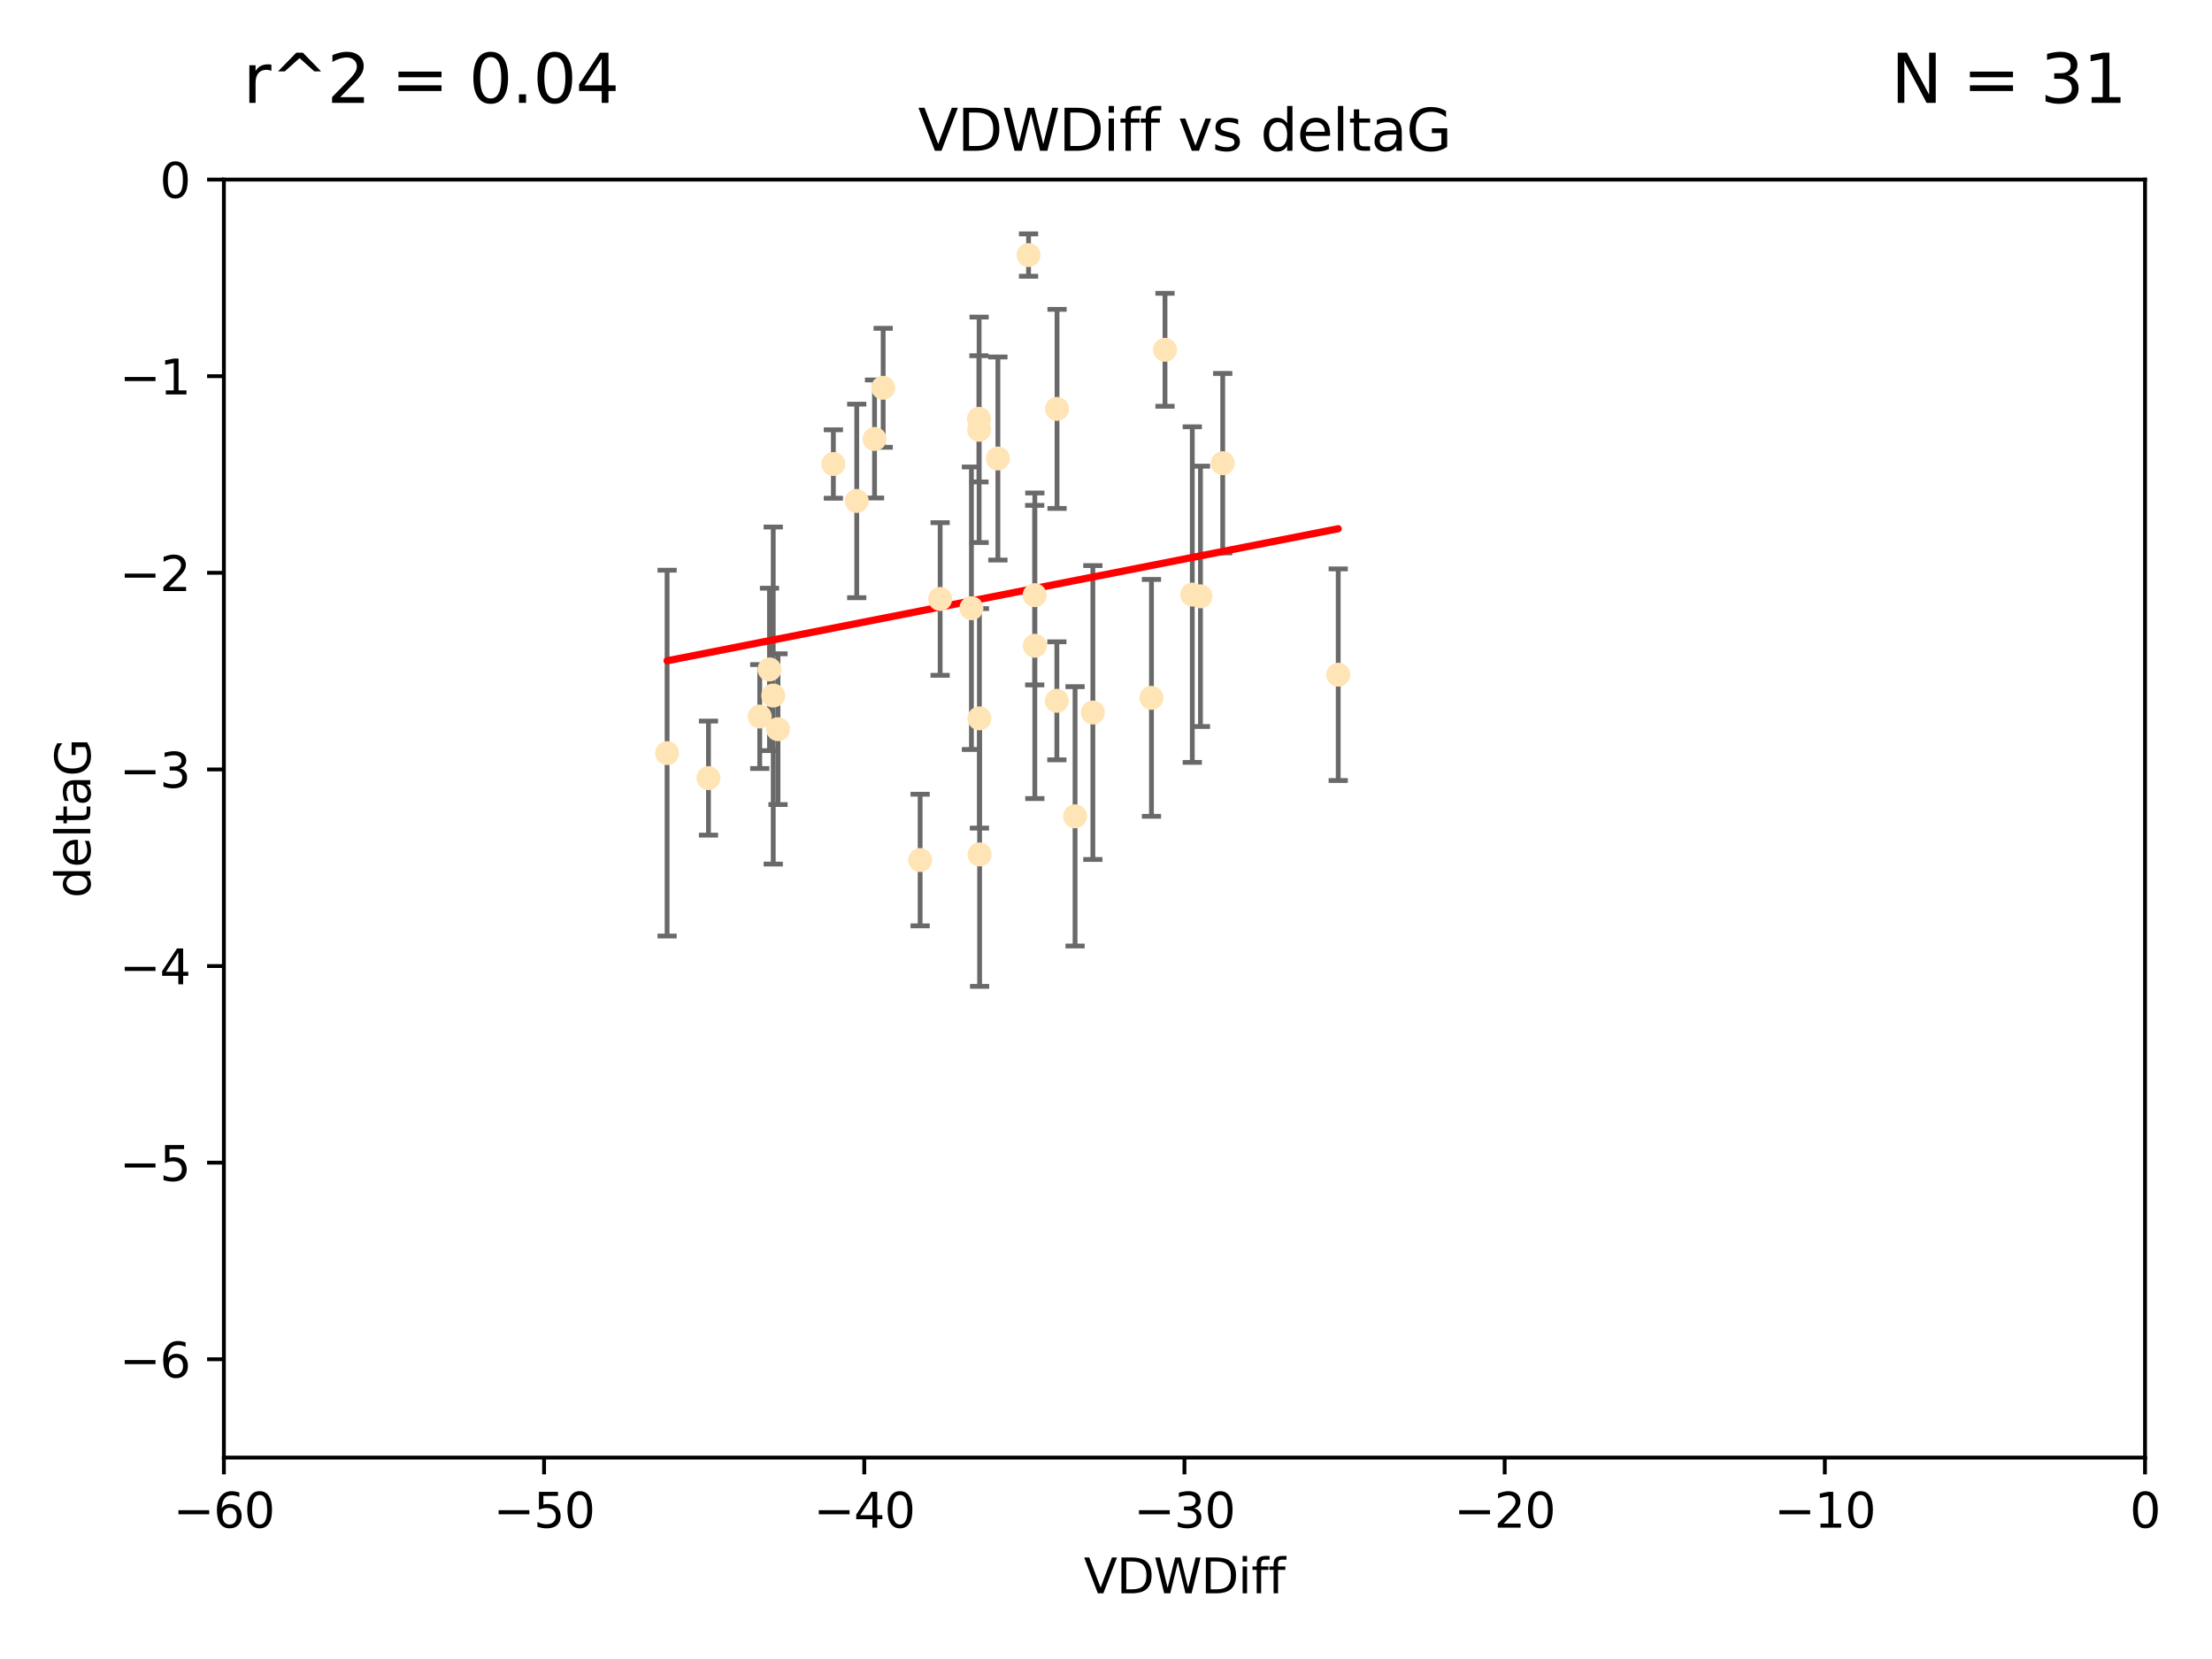 <?xml version="1.0" encoding="utf-8" standalone="no"?>
<!DOCTYPE svg PUBLIC "-//W3C//DTD SVG 1.1//EN"
  "http://www.w3.org/Graphics/SVG/1.1/DTD/svg11.dtd">
<svg xmlns:xlink="http://www.w3.org/1999/xlink" width="460.8pt" height="345.6pt" viewBox="0 0 460.8 345.6" xmlns="http://www.w3.org/2000/svg" version="1.1">
 <defs>
  <style type="text/css">*{stroke-linejoin: round; stroke-linecap: butt}</style>
 </defs>
 <g id="figure_1">
  <g id="patch_1">
   <path d="M 0 345.6 
L 460.8 345.6 
L 460.8 0 
L 0 0 
z
" style="fill: #ffffff"/>
  </g>
  <g id="axes_1">
   <g id="patch_2">
    <path d="M 46.64 303.64 
L 446.85 303.64 
L 446.85 37.411 
L 46.64 37.411 
z
" style="fill: #ffffff"/>
   </g>
   <g id="PathCollection_1">
    <defs>
     <path id="ma2aad97620" d="M 0 1.118 
C 0.297 1.118 0.581 1 0.791 0.791 
C 1 0.581 1.118 0.297 1.118 0 
C 1.118 -0.297 1 -0.581 0.791 -0.791 
C 0.581 -1 0.297 -1.118 0 -1.118 
C -0.297 -1.118 -0.581 -1 -0.791 -0.791 
C -1 -0.581 -1.118 -0.297 -1.118 0 
C -1.118 0.297 -1 0.581 -0.791 0.791 
C -0.581 1 -0.297 1.118 0 1.118 
z
" style="stroke: #ffe4b5"/>
    </defs>
    <g clip-path="url(#pf787fe17c1)">
     <use xlink:href="#ma2aad97620" x="147.588" y="162.096" style="fill: #ffe4b5; stroke: #ffe4b5"/>
     <use xlink:href="#ma2aad97620" x="158.268" y="149.269" style="fill: #ffe4b5; stroke: #ffe4b5"/>
     <use xlink:href="#ma2aad97620" x="173.607" y="96.663" style="fill: #ffe4b5; stroke: #ffe4b5"/>
     <use xlink:href="#ma2aad97620" x="160.298" y="139.451" style="fill: #ffe4b5; stroke: #ffe4b5"/>
     <use xlink:href="#ma2aad97620" x="161.079" y="144.895" style="fill: #ffe4b5; stroke: #ffe4b5"/>
     <use xlink:href="#ma2aad97620" x="215.547" y="123.979" style="fill: #ffe4b5; stroke: #ffe4b5"/>
     <use xlink:href="#ma2aad97620" x="195.85" y="124.776" style="fill: #ffe4b5; stroke: #ffe4b5"/>
     <use xlink:href="#ma2aad97620" x="183.981" y="80.785" style="fill: #ffe4b5; stroke: #ffe4b5"/>
     <use xlink:href="#ma2aad97620" x="227.664" y="148.435" style="fill: #ffe4b5; stroke: #ffe4b5"/>
     <use xlink:href="#ma2aad97620" x="220.202" y="85.179" style="fill: #ffe4b5; stroke: #ffe4b5"/>
     <use xlink:href="#ma2aad97620" x="203.971" y="89.537" style="fill: #ffe4b5; stroke: #ffe4b5"/>
     <use xlink:href="#ma2aad97620" x="178.473" y="104.354" style="fill: #ffe4b5; stroke: #ffe4b5"/>
     <use xlink:href="#ma2aad97620" x="248.375" y="123.863" style="fill: #ffe4b5; stroke: #ffe4b5"/>
     <use xlink:href="#ma2aad97620" x="220.162" y="145.992" style="fill: #ffe4b5; stroke: #ffe4b5"/>
     <use xlink:href="#ma2aad97620" x="207.88" y="95.517" style="fill: #ffe4b5; stroke: #ffe4b5"/>
     <use xlink:href="#ma2aad97620" x="162.073" y="151.902" style="fill: #ffe4b5; stroke: #ffe4b5"/>
     <use xlink:href="#ma2aad97620" x="254.713" y="96.489" style="fill: #ffe4b5; stroke: #ffe4b5"/>
     <use xlink:href="#ma2aad97620" x="203.937" y="87.252" style="fill: #ffe4b5; stroke: #ffe4b5"/>
     <use xlink:href="#ma2aad97620" x="204.03" y="149.646" style="fill: #ffe4b5; stroke: #ffe4b5"/>
     <use xlink:href="#ma2aad97620" x="138.969" y="156.886" style="fill: #ffe4b5; stroke: #ffe4b5"/>
     <use xlink:href="#ma2aad97620" x="223.956" y="170.054" style="fill: #ffe4b5; stroke: #ffe4b5"/>
     <use xlink:href="#ma2aad97620" x="204.07" y="177.992" style="fill: #ffe4b5; stroke: #ffe4b5"/>
     <use xlink:href="#ma2aad97620" x="214.267" y="53.134" style="fill: #ffe4b5; stroke: #ffe4b5"/>
     <use xlink:href="#ma2aad97620" x="191.68" y="179.162" style="fill: #ffe4b5; stroke: #ffe4b5"/>
     <use xlink:href="#ma2aad97620" x="182.183" y="91.447" style="fill: #ffe4b5; stroke: #ffe4b5"/>
     <use xlink:href="#ma2aad97620" x="242.69" y="72.868" style="fill: #ffe4b5; stroke: #ffe4b5"/>
     <use xlink:href="#ma2aad97620" x="239.871" y="145.375" style="fill: #ffe4b5; stroke: #ffe4b5"/>
     <use xlink:href="#ma2aad97620" x="250.08" y="124.229" style="fill: #ffe4b5; stroke: #ffe4b5"/>
     <use xlink:href="#ma2aad97620" x="278.774" y="140.551" style="fill: #ffe4b5; stroke: #ffe4b5"/>
     <use xlink:href="#ma2aad97620" x="215.574" y="134.525" style="fill: #ffe4b5; stroke: #ffe4b5"/>
     <use xlink:href="#ma2aad97620" x="202.366" y="126.704" style="fill: #ffe4b5; stroke: #ffe4b5"/>
    </g>
   </g>
   <g id="matplotlib.axis_1">
    <g id="xtick_1">
     <g id="line2d_1">
      <defs>
       <path id="mdeb716a16e" d="M 0 0 
L 0 3.5 
" style="stroke: #000000; stroke-width: 0.8"/>
      </defs>
      <g>
       <use xlink:href="#mdeb716a16e" x="46.64" y="303.64" style="stroke: #000000; stroke-width: 0.8"/>
      </g>
     </g>
     <g id="text_1">
      <!-- −60 -->
      <g transform="translate(36.088 318.238)scale(0.1 -0.1)">
       <defs>
        <path id="DejaVuSans-2212" d="M 678 2272 
L 4684 2272 
L 4684 1741 
L 678 1741 
L 678 2272 
z
" transform="scale(0.016)"/>
        <path id="DejaVuSans-36" d="M 2113 2584 
Q 1688 2584 1439 2293 
Q 1191 2003 1191 1497 
Q 1191 994 1439 701 
Q 1688 409 2113 409 
Q 2538 409 2786 701 
Q 3034 994 3034 1497 
Q 3034 2003 2786 2293 
Q 2538 2584 2113 2584 
z
M 3366 4563 
L 3366 3988 
Q 3128 4100 2886 4159 
Q 2644 4219 2406 4219 
Q 1781 4219 1451 3797 
Q 1122 3375 1075 2522 
Q 1259 2794 1537 2939 
Q 1816 3084 2150 3084 
Q 2853 3084 3261 2657 
Q 3669 2231 3669 1497 
Q 3669 778 3244 343 
Q 2819 -91 2113 -91 
Q 1303 -91 875 529 
Q 447 1150 447 2328 
Q 447 3434 972 4092 
Q 1497 4750 2381 4750 
Q 2619 4750 2861 4703 
Q 3103 4656 3366 4563 
z
" transform="scale(0.016)"/>
        <path id="DejaVuSans-30" d="M 2034 4250 
Q 1547 4250 1301 3770 
Q 1056 3291 1056 2328 
Q 1056 1369 1301 889 
Q 1547 409 2034 409 
Q 2525 409 2770 889 
Q 3016 1369 3016 2328 
Q 3016 3291 2770 3770 
Q 2525 4250 2034 4250 
z
M 2034 4750 
Q 2819 4750 3233 4129 
Q 3647 3509 3647 2328 
Q 3647 1150 3233 529 
Q 2819 -91 2034 -91 
Q 1250 -91 836 529 
Q 422 1150 422 2328 
Q 422 3509 836 4129 
Q 1250 4750 2034 4750 
z
" transform="scale(0.016)"/>
       </defs>
       <use xlink:href="#DejaVuSans-2212"/>
       <use xlink:href="#DejaVuSans-36" x="83.789"/>
       <use xlink:href="#DejaVuSans-30" x="147.412"/>
      </g>
     </g>
    </g>
    <g id="xtick_2">
     <g id="line2d_2">
      <g>
       <use xlink:href="#mdeb716a16e" x="113.342" y="303.64" style="stroke: #000000; stroke-width: 0.8"/>
      </g>
     </g>
     <g id="text_2">
      <!-- −50 -->
      <g transform="translate(102.789 318.238)scale(0.1 -0.1)">
       <defs>
        <path id="DejaVuSans-35" d="M 691 4666 
L 3169 4666 
L 3169 4134 
L 1269 4134 
L 1269 2991 
Q 1406 3038 1543 3061 
Q 1681 3084 1819 3084 
Q 2600 3084 3056 2656 
Q 3513 2228 3513 1497 
Q 3513 744 3044 326 
Q 2575 -91 1722 -91 
Q 1428 -91 1123 -41 
Q 819 9 494 109 
L 494 744 
Q 775 591 1075 516 
Q 1375 441 1709 441 
Q 2250 441 2565 725 
Q 2881 1009 2881 1497 
Q 2881 1984 2565 2268 
Q 2250 2553 1709 2553 
Q 1456 2553 1204 2497 
Q 953 2441 691 2322 
L 691 4666 
z
" transform="scale(0.016)"/>
       </defs>
       <use xlink:href="#DejaVuSans-2212"/>
       <use xlink:href="#DejaVuSans-35" x="83.789"/>
       <use xlink:href="#DejaVuSans-30" x="147.412"/>
      </g>
     </g>
    </g>
    <g id="xtick_3">
     <g id="line2d_3">
      <g>
       <use xlink:href="#mdeb716a16e" x="180.043" y="303.64" style="stroke: #000000; stroke-width: 0.8"/>
      </g>
     </g>
     <g id="text_3">
      <!-- −40 -->
      <g transform="translate(169.491 318.238)scale(0.1 -0.1)">
       <defs>
        <path id="DejaVuSans-34" d="M 2419 4116 
L 825 1625 
L 2419 1625 
L 2419 4116 
z
M 2253 4666 
L 3047 4666 
L 3047 1625 
L 3713 1625 
L 3713 1100 
L 3047 1100 
L 3047 0 
L 2419 0 
L 2419 1100 
L 313 1100 
L 313 1709 
L 2253 4666 
z
" transform="scale(0.016)"/>
       </defs>
       <use xlink:href="#DejaVuSans-2212"/>
       <use xlink:href="#DejaVuSans-34" x="83.789"/>
       <use xlink:href="#DejaVuSans-30" x="147.412"/>
      </g>
     </g>
    </g>
    <g id="xtick_4">
     <g id="line2d_4">
      <g>
       <use xlink:href="#mdeb716a16e" x="246.745" y="303.64" style="stroke: #000000; stroke-width: 0.8"/>
      </g>
     </g>
     <g id="text_4">
      <!-- −30 -->
      <g transform="translate(236.193 318.238)scale(0.1 -0.1)">
       <defs>
        <path id="DejaVuSans-33" d="M 2597 2516 
Q 3050 2419 3304 2112 
Q 3559 1806 3559 1356 
Q 3559 666 3084 287 
Q 2609 -91 1734 -91 
Q 1441 -91 1130 -33 
Q 819 25 488 141 
L 488 750 
Q 750 597 1062 519 
Q 1375 441 1716 441 
Q 2309 441 2620 675 
Q 2931 909 2931 1356 
Q 2931 1769 2642 2001 
Q 2353 2234 1838 2234 
L 1294 2234 
L 1294 2753 
L 1863 2753 
Q 2328 2753 2575 2939 
Q 2822 3125 2822 3475 
Q 2822 3834 2567 4026 
Q 2313 4219 1838 4219 
Q 1578 4219 1281 4162 
Q 984 4106 628 3988 
L 628 4550 
Q 988 4650 1302 4700 
Q 1616 4750 1894 4750 
Q 2613 4750 3031 4423 
Q 3450 4097 3450 3541 
Q 3450 3153 3228 2886 
Q 3006 2619 2597 2516 
z
" transform="scale(0.016)"/>
       </defs>
       <use xlink:href="#DejaVuSans-2212"/>
       <use xlink:href="#DejaVuSans-33" x="83.789"/>
       <use xlink:href="#DejaVuSans-30" x="147.412"/>
      </g>
     </g>
    </g>
    <g id="xtick_5">
     <g id="line2d_5">
      <g>
       <use xlink:href="#mdeb716a16e" x="313.447" y="303.64" style="stroke: #000000; stroke-width: 0.8"/>
      </g>
     </g>
     <g id="text_5">
      <!-- −20 -->
      <g transform="translate(302.894 318.238)scale(0.1 -0.1)">
       <defs>
        <path id="DejaVuSans-32" d="M 1228 531 
L 3431 531 
L 3431 0 
L 469 0 
L 469 531 
Q 828 903 1448 1529 
Q 2069 2156 2228 2338 
Q 2531 2678 2651 2914 
Q 2772 3150 2772 3378 
Q 2772 3750 2511 3984 
Q 2250 4219 1831 4219 
Q 1534 4219 1204 4116 
Q 875 4013 500 3803 
L 500 4441 
Q 881 4594 1212 4672 
Q 1544 4750 1819 4750 
Q 2544 4750 2975 4387 
Q 3406 4025 3406 3419 
Q 3406 3131 3298 2873 
Q 3191 2616 2906 2266 
Q 2828 2175 2409 1742 
Q 1991 1309 1228 531 
z
" transform="scale(0.016)"/>
       </defs>
       <use xlink:href="#DejaVuSans-2212"/>
       <use xlink:href="#DejaVuSans-32" x="83.789"/>
       <use xlink:href="#DejaVuSans-30" x="147.412"/>
      </g>
     </g>
    </g>
    <g id="xtick_6">
     <g id="line2d_6">
      <g>
       <use xlink:href="#mdeb716a16e" x="380.148" y="303.64" style="stroke: #000000; stroke-width: 0.8"/>
      </g>
     </g>
     <g id="text_6">
      <!-- −10 -->
      <g transform="translate(369.596 318.238)scale(0.1 -0.1)">
       <defs>
        <path id="DejaVuSans-31" d="M 794 531 
L 1825 531 
L 1825 4091 
L 703 3866 
L 703 4441 
L 1819 4666 
L 2450 4666 
L 2450 531 
L 3481 531 
L 3481 0 
L 794 0 
L 794 531 
z
" transform="scale(0.016)"/>
       </defs>
       <use xlink:href="#DejaVuSans-2212"/>
       <use xlink:href="#DejaVuSans-31" x="83.789"/>
       <use xlink:href="#DejaVuSans-30" x="147.412"/>
      </g>
     </g>
    </g>
    <g id="xtick_7">
     <g id="line2d_7">
      <g>
       <use xlink:href="#mdeb716a16e" x="446.85" y="303.64" style="stroke: #000000; stroke-width: 0.8"/>
      </g>
     </g>
     <g id="text_7">
      <!-- 0 -->
      <g transform="translate(443.669 318.238)scale(0.1 -0.1)">
       <use xlink:href="#DejaVuSans-30"/>
      </g>
     </g>
    </g>
    <g id="text_8">
     <!-- VDWDiff -->
     <g transform="translate(225.772 331.917)scale(0.1 -0.1)">
      <defs>
       <path id="DejaVuSans-56" d="M 1831 0 
L 50 4666 
L 709 4666 
L 2188 738 
L 3669 4666 
L 4325 4666 
L 2547 0 
L 1831 0 
z
" transform="scale(0.016)"/>
       <path id="DejaVuSans-44" d="M 1259 4147 
L 1259 519 
L 2022 519 
Q 2988 519 3436 956 
Q 3884 1394 3884 2338 
Q 3884 3275 3436 3711 
Q 2988 4147 2022 4147 
L 1259 4147 
z
M 628 4666 
L 1925 4666 
Q 3281 4666 3915 4102 
Q 4550 3538 4550 2338 
Q 4550 1131 3912 565 
Q 3275 0 1925 0 
L 628 0 
L 628 4666 
z
" transform="scale(0.016)"/>
       <path id="DejaVuSans-57" d="M 213 4666 
L 850 4666 
L 1831 722 
L 2809 4666 
L 3519 4666 
L 4500 722 
L 5478 4666 
L 6119 4666 
L 4947 0 
L 4153 0 
L 3169 4050 
L 2175 0 
L 1381 0 
L 213 4666 
z
" transform="scale(0.016)"/>
       <path id="DejaVuSans-69" d="M 603 3500 
L 1178 3500 
L 1178 0 
L 603 0 
L 603 3500 
z
M 603 4863 
L 1178 4863 
L 1178 4134 
L 603 4134 
L 603 4863 
z
" transform="scale(0.016)"/>
       <path id="DejaVuSans-66" d="M 2375 4863 
L 2375 4384 
L 1825 4384 
Q 1516 4384 1395 4259 
Q 1275 4134 1275 3809 
L 1275 3500 
L 2222 3500 
L 2222 3053 
L 1275 3053 
L 1275 0 
L 697 0 
L 697 3053 
L 147 3053 
L 147 3500 
L 697 3500 
L 697 3744 
Q 697 4328 969 4595 
Q 1241 4863 1831 4863 
L 2375 4863 
z
" transform="scale(0.016)"/>
      </defs>
      <use xlink:href="#DejaVuSans-56"/>
      <use xlink:href="#DejaVuSans-44" x="68.408"/>
      <use xlink:href="#DejaVuSans-57" x="145.41"/>
      <use xlink:href="#DejaVuSans-44" x="244.287"/>
      <use xlink:href="#DejaVuSans-69" x="321.289"/>
      <use xlink:href="#DejaVuSans-66" x="349.072"/>
      <use xlink:href="#DejaVuSans-66" x="384.277"/>
     </g>
    </g>
   </g>
   <g id="matplotlib.axis_2">
    <g id="ytick_1">
     <g id="line2d_8">
      <defs>
       <path id="md45095bbf3" d="M 0 0 
L -3.5 0 
" style="stroke: #000000; stroke-width: 0.8"/>
      </defs>
      <g>
       <use xlink:href="#md45095bbf3" x="46.64" y="283.161" style="stroke: #000000; stroke-width: 0.8"/>
      </g>
     </g>
     <g id="text_9">
      <!-- −6 -->
      <g transform="translate(24.898 286.96)scale(0.1 -0.1)">
       <use xlink:href="#DejaVuSans-2212"/>
       <use xlink:href="#DejaVuSans-36" x="83.789"/>
      </g>
     </g>
    </g>
    <g id="ytick_2">
     <g id="line2d_9">
      <g>
       <use xlink:href="#md45095bbf3" x="46.64" y="242.203" style="stroke: #000000; stroke-width: 0.8"/>
      </g>
     </g>
     <g id="text_10">
      <!-- −5 -->
      <g transform="translate(24.898 246.002)scale(0.1 -0.1)">
       <use xlink:href="#DejaVuSans-2212"/>
       <use xlink:href="#DejaVuSans-35" x="83.789"/>
      </g>
     </g>
    </g>
    <g id="ytick_3">
     <g id="line2d_10">
      <g>
       <use xlink:href="#md45095bbf3" x="46.64" y="201.244" style="stroke: #000000; stroke-width: 0.8"/>
      </g>
     </g>
     <g id="text_11">
      <!-- −4 -->
      <g transform="translate(24.898 205.044)scale(0.1 -0.1)">
       <use xlink:href="#DejaVuSans-2212"/>
       <use xlink:href="#DejaVuSans-34" x="83.789"/>
      </g>
     </g>
    </g>
    <g id="ytick_4">
     <g id="line2d_11">
      <g>
       <use xlink:href="#md45095bbf3" x="46.64" y="160.286" style="stroke: #000000; stroke-width: 0.8"/>
      </g>
     </g>
     <g id="text_12">
      <!-- −3 -->
      <g transform="translate(24.898 164.085)scale(0.1 -0.1)">
       <use xlink:href="#DejaVuSans-2212"/>
       <use xlink:href="#DejaVuSans-33" x="83.789"/>
      </g>
     </g>
    </g>
    <g id="ytick_5">
     <g id="line2d_12">
      <g>
       <use xlink:href="#md45095bbf3" x="46.64" y="119.328" style="stroke: #000000; stroke-width: 0.8"/>
      </g>
     </g>
     <g id="text_13">
      <!-- −2 -->
      <g transform="translate(24.898 123.127)scale(0.1 -0.1)">
       <use xlink:href="#DejaVuSans-2212"/>
       <use xlink:href="#DejaVuSans-32" x="83.789"/>
      </g>
     </g>
    </g>
    <g id="ytick_6">
     <g id="line2d_13">
      <g>
       <use xlink:href="#md45095bbf3" x="46.64" y="78.369" style="stroke: #000000; stroke-width: 0.8"/>
      </g>
     </g>
     <g id="text_14">
      <!-- −1 -->
      <g transform="translate(24.898 82.169)scale(0.1 -0.1)">
       <use xlink:href="#DejaVuSans-2212"/>
       <use xlink:href="#DejaVuSans-31" x="83.789"/>
      </g>
     </g>
    </g>
    <g id="ytick_7">
     <g id="line2d_14">
      <g>
       <use xlink:href="#md45095bbf3" x="46.64" y="37.411" style="stroke: #000000; stroke-width: 0.8"/>
      </g>
     </g>
     <g id="text_15">
      <!-- 0 -->
      <g transform="translate(33.278 41.21)scale(0.1 -0.1)">
       <use xlink:href="#DejaVuSans-30"/>
      </g>
     </g>
    </g>
    <g id="text_16">
     <!-- deltaG -->
     <g transform="translate(18.818 187.064)rotate(-90)scale(0.1 -0.1)">
      <defs>
       <path id="DejaVuSans-64" d="M 2906 2969 
L 2906 4863 
L 3481 4863 
L 3481 0 
L 2906 0 
L 2906 525 
Q 2725 213 2448 61 
Q 2172 -91 1784 -91 
Q 1150 -91 751 415 
Q 353 922 353 1747 
Q 353 2572 751 3078 
Q 1150 3584 1784 3584 
Q 2172 3584 2448 3432 
Q 2725 3281 2906 2969 
z
M 947 1747 
Q 947 1113 1208 752 
Q 1469 391 1925 391 
Q 2381 391 2643 752 
Q 2906 1113 2906 1747 
Q 2906 2381 2643 2742 
Q 2381 3103 1925 3103 
Q 1469 3103 1208 2742 
Q 947 2381 947 1747 
z
" transform="scale(0.016)"/>
       <path id="DejaVuSans-65" d="M 3597 1894 
L 3597 1613 
L 953 1613 
Q 991 1019 1311 708 
Q 1631 397 2203 397 
Q 2534 397 2845 478 
Q 3156 559 3463 722 
L 3463 178 
Q 3153 47 2828 -22 
Q 2503 -91 2169 -91 
Q 1331 -91 842 396 
Q 353 884 353 1716 
Q 353 2575 817 3079 
Q 1281 3584 2069 3584 
Q 2775 3584 3186 3129 
Q 3597 2675 3597 1894 
z
M 3022 2063 
Q 3016 2534 2758 2815 
Q 2500 3097 2075 3097 
Q 1594 3097 1305 2825 
Q 1016 2553 972 2059 
L 3022 2063 
z
" transform="scale(0.016)"/>
       <path id="DejaVuSans-6c" d="M 603 4863 
L 1178 4863 
L 1178 0 
L 603 0 
L 603 4863 
z
" transform="scale(0.016)"/>
       <path id="DejaVuSans-74" d="M 1172 4494 
L 1172 3500 
L 2356 3500 
L 2356 3053 
L 1172 3053 
L 1172 1153 
Q 1172 725 1289 603 
Q 1406 481 1766 481 
L 2356 481 
L 2356 0 
L 1766 0 
Q 1100 0 847 248 
Q 594 497 594 1153 
L 594 3053 
L 172 3053 
L 172 3500 
L 594 3500 
L 594 4494 
L 1172 4494 
z
" transform="scale(0.016)"/>
       <path id="DejaVuSans-61" d="M 2194 1759 
Q 1497 1759 1228 1600 
Q 959 1441 959 1056 
Q 959 750 1161 570 
Q 1363 391 1709 391 
Q 2188 391 2477 730 
Q 2766 1069 2766 1631 
L 2766 1759 
L 2194 1759 
z
M 3341 1997 
L 3341 0 
L 2766 0 
L 2766 531 
Q 2569 213 2275 61 
Q 1981 -91 1556 -91 
Q 1019 -91 701 211 
Q 384 513 384 1019 
Q 384 1609 779 1909 
Q 1175 2209 1959 2209 
L 2766 2209 
L 2766 2266 
Q 2766 2663 2505 2880 
Q 2244 3097 1772 3097 
Q 1472 3097 1187 3025 
Q 903 2953 641 2809 
L 641 3341 
Q 956 3463 1253 3523 
Q 1550 3584 1831 3584 
Q 2591 3584 2966 3190 
Q 3341 2797 3341 1997 
z
" transform="scale(0.016)"/>
       <path id="DejaVuSans-47" d="M 3809 666 
L 3809 1919 
L 2778 1919 
L 2778 2438 
L 4434 2438 
L 4434 434 
Q 4069 175 3628 42 
Q 3188 -91 2688 -91 
Q 1594 -91 976 548 
Q 359 1188 359 2328 
Q 359 3472 976 4111 
Q 1594 4750 2688 4750 
Q 3144 4750 3555 4637 
Q 3966 4525 4313 4306 
L 4313 3634 
Q 3963 3931 3569 4081 
Q 3175 4231 2741 4231 
Q 1884 4231 1454 3753 
Q 1025 3275 1025 2328 
Q 1025 1384 1454 906 
Q 1884 428 2741 428 
Q 3075 428 3337 486 
Q 3600 544 3809 666 
z
" transform="scale(0.016)"/>
      </defs>
      <use xlink:href="#DejaVuSans-64"/>
      <use xlink:href="#DejaVuSans-65" x="63.477"/>
      <use xlink:href="#DejaVuSans-6c" x="125"/>
      <use xlink:href="#DejaVuSans-74" x="152.783"/>
      <use xlink:href="#DejaVuSans-61" x="191.992"/>
      <use xlink:href="#DejaVuSans-47" x="253.271"/>
     </g>
    </g>
   </g>
   <g id="LineCollection_1">
    <path d="M 147.588 173.975 
L 147.588 150.217 
" clip-path="url(#pf787fe17c1)" style="fill: none; stroke: #696969"/>
    <path d="M 158.268 160.097 
L 158.268 138.441 
" clip-path="url(#pf787fe17c1)" style="fill: none; stroke: #696969"/>
    <path d="M 173.607 103.791 
L 173.607 89.536 
" clip-path="url(#pf787fe17c1)" style="fill: none; stroke: #696969"/>
    <path d="M 160.298 156.37 
L 160.298 122.532 
" clip-path="url(#pf787fe17c1)" style="fill: none; stroke: #696969"/>
    <path d="M 161.079 180.004 
L 161.079 109.787 
" clip-path="url(#pf787fe17c1)" style="fill: none; stroke: #696969"/>
    <path d="M 215.547 142.677 
L 215.547 105.281 
" clip-path="url(#pf787fe17c1)" style="fill: none; stroke: #696969"/>
    <path d="M 195.85 140.675 
L 195.85 108.877 
" clip-path="url(#pf787fe17c1)" style="fill: none; stroke: #696969"/>
    <path d="M 183.981 93.173 
L 183.981 68.396 
" clip-path="url(#pf787fe17c1)" style="fill: none; stroke: #696969"/>
    <path d="M 227.664 179.044 
L 227.664 117.826 
" clip-path="url(#pf787fe17c1)" style="fill: none; stroke: #696969"/>
    <path d="M 220.202 105.914 
L 220.202 64.444 
" clip-path="url(#pf787fe17c1)" style="fill: none; stroke: #696969"/>
    <path d="M 203.971 113.015 
L 203.971 66.058 
" clip-path="url(#pf787fe17c1)" style="fill: none; stroke: #696969"/>
    <path d="M 178.473 124.515 
L 178.473 84.193 
" clip-path="url(#pf787fe17c1)" style="fill: none; stroke: #696969"/>
    <path d="M 248.375 158.819 
L 248.375 88.907 
" clip-path="url(#pf787fe17c1)" style="fill: none; stroke: #696969"/>
    <path d="M 220.162 158.284 
L 220.162 133.701 
" clip-path="url(#pf787fe17c1)" style="fill: none; stroke: #696969"/>
    <path d="M 207.88 116.665 
L 207.88 74.369 
" clip-path="url(#pf787fe17c1)" style="fill: none; stroke: #696969"/>
    <path d="M 162.073 167.606 
L 162.073 136.199 
" clip-path="url(#pf787fe17c1)" style="fill: none; stroke: #696969"/>
    <path d="M 254.713 115.182 
L 254.713 77.796 
" clip-path="url(#pf787fe17c1)" style="fill: none; stroke: #696969"/>
    <path d="M 203.937 100.399 
L 203.937 74.106 
" clip-path="url(#pf787fe17c1)" style="fill: none; stroke: #696969"/>
    <path d="M 204.03 172.51 
L 204.03 126.782 
" clip-path="url(#pf787fe17c1)" style="fill: none; stroke: #696969"/>
    <path d="M 138.969 194.992 
L 138.969 118.78 
" clip-path="url(#pf787fe17c1)" style="fill: none; stroke: #696969"/>
    <path d="M 223.956 197.065 
L 223.956 143.043 
" clip-path="url(#pf787fe17c1)" style="fill: none; stroke: #696969"/>
    <path d="M 204.07 205.474 
L 204.07 150.51 
" clip-path="url(#pf787fe17c1)" style="fill: none; stroke: #696969"/>
    <path d="M 214.267 57.546 
L 214.267 48.723 
" clip-path="url(#pf787fe17c1)" style="fill: none; stroke: #696969"/>
    <path d="M 191.68 192.874 
L 191.68 165.45 
" clip-path="url(#pf787fe17c1)" style="fill: none; stroke: #696969"/>
    <path d="M 182.183 103.738 
L 182.183 79.157 
" clip-path="url(#pf787fe17c1)" style="fill: none; stroke: #696969"/>
    <path d="M 242.69 84.632 
L 242.69 61.103 
" clip-path="url(#pf787fe17c1)" style="fill: none; stroke: #696969"/>
    <path d="M 239.871 170.044 
L 239.871 120.706 
" clip-path="url(#pf787fe17c1)" style="fill: none; stroke: #696969"/>
    <path d="M 250.08 151.347 
L 250.08 97.112 
" clip-path="url(#pf787fe17c1)" style="fill: none; stroke: #696969"/>
    <path d="M 278.774 162.593 
L 278.774 118.509 
" clip-path="url(#pf787fe17c1)" style="fill: none; stroke: #696969"/>
    <path d="M 215.574 166.354 
L 215.574 102.696 
" clip-path="url(#pf787fe17c1)" style="fill: none; stroke: #696969"/>
    <path d="M 202.366 156.131 
L 202.366 97.276 
" clip-path="url(#pf787fe17c1)" style="fill: none; stroke: #696969"/>
   </g>
   <g id="line2d_15">
    <defs>
     <path id="m0e45fc424c" d="M 2 0 
L -2 -0 
" style="stroke: #696969"/>
    </defs>
    <g clip-path="url(#pf787fe17c1)">
     <use xlink:href="#m0e45fc424c" x="147.588" y="173.975" style="fill: #696969; stroke: #696969"/>
     <use xlink:href="#m0e45fc424c" x="158.268" y="160.097" style="fill: #696969; stroke: #696969"/>
     <use xlink:href="#m0e45fc424c" x="173.607" y="103.791" style="fill: #696969; stroke: #696969"/>
     <use xlink:href="#m0e45fc424c" x="160.298" y="156.37" style="fill: #696969; stroke: #696969"/>
     <use xlink:href="#m0e45fc424c" x="161.079" y="180.004" style="fill: #696969; stroke: #696969"/>
     <use xlink:href="#m0e45fc424c" x="215.547" y="142.677" style="fill: #696969; stroke: #696969"/>
     <use xlink:href="#m0e45fc424c" x="195.85" y="140.675" style="fill: #696969; stroke: #696969"/>
     <use xlink:href="#m0e45fc424c" x="183.981" y="93.173" style="fill: #696969; stroke: #696969"/>
     <use xlink:href="#m0e45fc424c" x="227.664" y="179.044" style="fill: #696969; stroke: #696969"/>
     <use xlink:href="#m0e45fc424c" x="220.202" y="105.914" style="fill: #696969; stroke: #696969"/>
     <use xlink:href="#m0e45fc424c" x="203.971" y="113.015" style="fill: #696969; stroke: #696969"/>
     <use xlink:href="#m0e45fc424c" x="178.473" y="124.515" style="fill: #696969; stroke: #696969"/>
     <use xlink:href="#m0e45fc424c" x="248.375" y="158.819" style="fill: #696969; stroke: #696969"/>
     <use xlink:href="#m0e45fc424c" x="220.162" y="158.284" style="fill: #696969; stroke: #696969"/>
     <use xlink:href="#m0e45fc424c" x="207.88" y="116.665" style="fill: #696969; stroke: #696969"/>
     <use xlink:href="#m0e45fc424c" x="162.073" y="167.606" style="fill: #696969; stroke: #696969"/>
     <use xlink:href="#m0e45fc424c" x="254.713" y="115.182" style="fill: #696969; stroke: #696969"/>
     <use xlink:href="#m0e45fc424c" x="203.937" y="100.399" style="fill: #696969; stroke: #696969"/>
     <use xlink:href="#m0e45fc424c" x="204.03" y="172.51" style="fill: #696969; stroke: #696969"/>
     <use xlink:href="#m0e45fc424c" x="138.969" y="194.992" style="fill: #696969; stroke: #696969"/>
     <use xlink:href="#m0e45fc424c" x="223.956" y="197.065" style="fill: #696969; stroke: #696969"/>
     <use xlink:href="#m0e45fc424c" x="204.07" y="205.474" style="fill: #696969; stroke: #696969"/>
     <use xlink:href="#m0e45fc424c" x="214.267" y="57.546" style="fill: #696969; stroke: #696969"/>
     <use xlink:href="#m0e45fc424c" x="191.68" y="192.874" style="fill: #696969; stroke: #696969"/>
     <use xlink:href="#m0e45fc424c" x="182.183" y="103.738" style="fill: #696969; stroke: #696969"/>
     <use xlink:href="#m0e45fc424c" x="242.69" y="84.632" style="fill: #696969; stroke: #696969"/>
     <use xlink:href="#m0e45fc424c" x="239.871" y="170.044" style="fill: #696969; stroke: #696969"/>
     <use xlink:href="#m0e45fc424c" x="250.08" y="151.347" style="fill: #696969; stroke: #696969"/>
     <use xlink:href="#m0e45fc424c" x="278.774" y="162.593" style="fill: #696969; stroke: #696969"/>
     <use xlink:href="#m0e45fc424c" x="215.574" y="166.354" style="fill: #696969; stroke: #696969"/>
     <use xlink:href="#m0e45fc424c" x="202.366" y="156.131" style="fill: #696969; stroke: #696969"/>
    </g>
   </g>
   <g id="line2d_16">
    <g clip-path="url(#pf787fe17c1)">
     <use xlink:href="#m0e45fc424c" x="147.588" y="150.217" style="fill: #696969; stroke: #696969"/>
     <use xlink:href="#m0e45fc424c" x="158.268" y="138.441" style="fill: #696969; stroke: #696969"/>
     <use xlink:href="#m0e45fc424c" x="173.607" y="89.536" style="fill: #696969; stroke: #696969"/>
     <use xlink:href="#m0e45fc424c" x="160.298" y="122.532" style="fill: #696969; stroke: #696969"/>
     <use xlink:href="#m0e45fc424c" x="161.079" y="109.787" style="fill: #696969; stroke: #696969"/>
     <use xlink:href="#m0e45fc424c" x="215.547" y="105.281" style="fill: #696969; stroke: #696969"/>
     <use xlink:href="#m0e45fc424c" x="195.85" y="108.877" style="fill: #696969; stroke: #696969"/>
     <use xlink:href="#m0e45fc424c" x="183.981" y="68.396" style="fill: #696969; stroke: #696969"/>
     <use xlink:href="#m0e45fc424c" x="227.664" y="117.826" style="fill: #696969; stroke: #696969"/>
     <use xlink:href="#m0e45fc424c" x="220.202" y="64.444" style="fill: #696969; stroke: #696969"/>
     <use xlink:href="#m0e45fc424c" x="203.971" y="66.058" style="fill: #696969; stroke: #696969"/>
     <use xlink:href="#m0e45fc424c" x="178.473" y="84.193" style="fill: #696969; stroke: #696969"/>
     <use xlink:href="#m0e45fc424c" x="248.375" y="88.907" style="fill: #696969; stroke: #696969"/>
     <use xlink:href="#m0e45fc424c" x="220.162" y="133.701" style="fill: #696969; stroke: #696969"/>
     <use xlink:href="#m0e45fc424c" x="207.88" y="74.369" style="fill: #696969; stroke: #696969"/>
     <use xlink:href="#m0e45fc424c" x="162.073" y="136.199" style="fill: #696969; stroke: #696969"/>
     <use xlink:href="#m0e45fc424c" x="254.713" y="77.796" style="fill: #696969; stroke: #696969"/>
     <use xlink:href="#m0e45fc424c" x="203.937" y="74.106" style="fill: #696969; stroke: #696969"/>
     <use xlink:href="#m0e45fc424c" x="204.03" y="126.782" style="fill: #696969; stroke: #696969"/>
     <use xlink:href="#m0e45fc424c" x="138.969" y="118.78" style="fill: #696969; stroke: #696969"/>
     <use xlink:href="#m0e45fc424c" x="223.956" y="143.043" style="fill: #696969; stroke: #696969"/>
     <use xlink:href="#m0e45fc424c" x="204.07" y="150.51" style="fill: #696969; stroke: #696969"/>
     <use xlink:href="#m0e45fc424c" x="214.267" y="48.723" style="fill: #696969; stroke: #696969"/>
     <use xlink:href="#m0e45fc424c" x="191.68" y="165.45" style="fill: #696969; stroke: #696969"/>
     <use xlink:href="#m0e45fc424c" x="182.183" y="79.157" style="fill: #696969; stroke: #696969"/>
     <use xlink:href="#m0e45fc424c" x="242.69" y="61.103" style="fill: #696969; stroke: #696969"/>
     <use xlink:href="#m0e45fc424c" x="239.871" y="120.706" style="fill: #696969; stroke: #696969"/>
     <use xlink:href="#m0e45fc424c" x="250.08" y="97.112" style="fill: #696969; stroke: #696969"/>
     <use xlink:href="#m0e45fc424c" x="278.774" y="118.509" style="fill: #696969; stroke: #696969"/>
     <use xlink:href="#m0e45fc424c" x="215.574" y="102.696" style="fill: #696969; stroke: #696969"/>
     <use xlink:href="#m0e45fc424c" x="202.366" y="97.276" style="fill: #696969; stroke: #696969"/>
    </g>
   </g>
   <g id="line2d_17">
    <path d="M 147.588 135.961 
L 158.268 133.86 
L 173.607 130.841 
L 160.298 133.46 
L 161.079 133.306 
L 215.547 122.589 
L 195.85 126.464 
L 183.981 128.8 
L 227.664 120.204 
L 220.202 121.672 
L 203.971 124.866 
L 178.473 129.884 
L 248.375 116.129 
L 220.162 121.68 
L 207.88 124.097 
L 162.073 133.111 
L 254.713 114.882 
L 203.937 124.873 
L 204.03 124.855 
L 138.969 137.657 
L 223.956 120.934 
L 204.07 124.847 
L 214.267 122.84 
L 191.68 127.285 
L 182.183 129.154 
L 242.69 117.248 
L 239.871 117.802 
L 250.08 115.793 
L 278.774 110.147 
L 215.574 122.583 
L 202.366 125.182 
" clip-path="url(#pf787fe17c1)" style="fill: none; stroke: #ff0000; stroke-width: 1.5; stroke-linecap: square"/>
   </g>
   <g id="line2d_18">
    <defs>
     <path id="m6686269c0c" d="M 0 2 
C 0.53 2 1.039 1.789 1.414 1.414 
C 1.789 1.039 2 0.53 2 0 
C 2 -0.53 1.789 -1.039 1.414 -1.414 
C 1.039 -1.789 0.53 -2 0 -2 
C -0.53 -2 -1.039 -1.789 -1.414 -1.414 
C -1.789 -1.039 -2 -0.53 -2 0 
C -2 0.53 -1.789 1.039 -1.414 1.414 
C -1.039 1.789 -0.53 2 0 2 
z
" style="stroke: #ffe4b5"/>
    </defs>
    <g clip-path="url(#pf787fe17c1)">
     <use xlink:href="#m6686269c0c" x="147.588" y="162.096" style="fill: #ffe4b5; stroke: #ffe4b5"/>
     <use xlink:href="#m6686269c0c" x="158.268" y="149.269" style="fill: #ffe4b5; stroke: #ffe4b5"/>
     <use xlink:href="#m6686269c0c" x="173.607" y="96.663" style="fill: #ffe4b5; stroke: #ffe4b5"/>
     <use xlink:href="#m6686269c0c" x="160.298" y="139.451" style="fill: #ffe4b5; stroke: #ffe4b5"/>
     <use xlink:href="#m6686269c0c" x="161.079" y="144.895" style="fill: #ffe4b5; stroke: #ffe4b5"/>
     <use xlink:href="#m6686269c0c" x="215.547" y="123.979" style="fill: #ffe4b5; stroke: #ffe4b5"/>
     <use xlink:href="#m6686269c0c" x="195.85" y="124.776" style="fill: #ffe4b5; stroke: #ffe4b5"/>
     <use xlink:href="#m6686269c0c" x="183.981" y="80.785" style="fill: #ffe4b5; stroke: #ffe4b5"/>
     <use xlink:href="#m6686269c0c" x="227.664" y="148.435" style="fill: #ffe4b5; stroke: #ffe4b5"/>
     <use xlink:href="#m6686269c0c" x="220.202" y="85.179" style="fill: #ffe4b5; stroke: #ffe4b5"/>
     <use xlink:href="#m6686269c0c" x="203.971" y="89.537" style="fill: #ffe4b5; stroke: #ffe4b5"/>
     <use xlink:href="#m6686269c0c" x="178.473" y="104.354" style="fill: #ffe4b5; stroke: #ffe4b5"/>
     <use xlink:href="#m6686269c0c" x="248.375" y="123.863" style="fill: #ffe4b5; stroke: #ffe4b5"/>
     <use xlink:href="#m6686269c0c" x="220.162" y="145.992" style="fill: #ffe4b5; stroke: #ffe4b5"/>
     <use xlink:href="#m6686269c0c" x="207.88" y="95.517" style="fill: #ffe4b5; stroke: #ffe4b5"/>
     <use xlink:href="#m6686269c0c" x="162.073" y="151.902" style="fill: #ffe4b5; stroke: #ffe4b5"/>
     <use xlink:href="#m6686269c0c" x="254.713" y="96.489" style="fill: #ffe4b5; stroke: #ffe4b5"/>
     <use xlink:href="#m6686269c0c" x="203.937" y="87.252" style="fill: #ffe4b5; stroke: #ffe4b5"/>
     <use xlink:href="#m6686269c0c" x="204.03" y="149.646" style="fill: #ffe4b5; stroke: #ffe4b5"/>
     <use xlink:href="#m6686269c0c" x="138.969" y="156.886" style="fill: #ffe4b5; stroke: #ffe4b5"/>
     <use xlink:href="#m6686269c0c" x="223.956" y="170.054" style="fill: #ffe4b5; stroke: #ffe4b5"/>
     <use xlink:href="#m6686269c0c" x="204.07" y="177.992" style="fill: #ffe4b5; stroke: #ffe4b5"/>
     <use xlink:href="#m6686269c0c" x="214.267" y="53.134" style="fill: #ffe4b5; stroke: #ffe4b5"/>
     <use xlink:href="#m6686269c0c" x="191.68" y="179.162" style="fill: #ffe4b5; stroke: #ffe4b5"/>
     <use xlink:href="#m6686269c0c" x="182.183" y="91.447" style="fill: #ffe4b5; stroke: #ffe4b5"/>
     <use xlink:href="#m6686269c0c" x="242.69" y="72.868" style="fill: #ffe4b5; stroke: #ffe4b5"/>
     <use xlink:href="#m6686269c0c" x="239.871" y="145.375" style="fill: #ffe4b5; stroke: #ffe4b5"/>
     <use xlink:href="#m6686269c0c" x="250.08" y="124.229" style="fill: #ffe4b5; stroke: #ffe4b5"/>
     <use xlink:href="#m6686269c0c" x="278.774" y="140.551" style="fill: #ffe4b5; stroke: #ffe4b5"/>
     <use xlink:href="#m6686269c0c" x="215.574" y="134.525" style="fill: #ffe4b5; stroke: #ffe4b5"/>
     <use xlink:href="#m6686269c0c" x="202.366" y="126.704" style="fill: #ffe4b5; stroke: #ffe4b5"/>
    </g>
   </g>
   <g id="patch_3">
    <path d="M 46.64 303.64 
L 46.64 37.411 
" style="fill: none; stroke: #000000; stroke-width: 0.8; stroke-linejoin: miter; stroke-linecap: square"/>
   </g>
   <g id="patch_4">
    <path d="M 446.85 303.64 
L 446.85 37.411 
" style="fill: none; stroke: #000000; stroke-width: 0.8; stroke-linejoin: miter; stroke-linecap: square"/>
   </g>
   <g id="patch_5">
    <path d="M 46.64 303.64 
L 446.85 303.64 
" style="fill: none; stroke: #000000; stroke-width: 0.8; stroke-linejoin: miter; stroke-linecap: square"/>
   </g>
   <g id="patch_6">
    <path d="M 46.64 37.411 
L 446.85 37.411 
" style="fill: none; stroke: #000000; stroke-width: 0.8; stroke-linejoin: miter; stroke-linecap: square"/>
   </g>
   <g id="text_17">
    <!-- N = 31 -->
    <g transform="translate(393.929 21.426)scale(0.14 -0.14)">
     <defs>
      <path id="DejaVuSans-4e" d="M 628 4666 
L 1478 4666 
L 3547 763 
L 3547 4666 
L 4159 4666 
L 4159 0 
L 3309 0 
L 1241 3903 
L 1241 0 
L 628 0 
L 628 4666 
z
" transform="scale(0.016)"/>
      <path id="DejaVuSans-20" transform="scale(0.016)"/>
      <path id="DejaVuSans-3d" d="M 678 2906 
L 4684 2906 
L 4684 2381 
L 678 2381 
L 678 2906 
z
M 678 1631 
L 4684 1631 
L 4684 1100 
L 678 1100 
L 678 1631 
z
" transform="scale(0.016)"/>
     </defs>
     <use xlink:href="#DejaVuSans-4e"/>
     <use xlink:href="#DejaVuSans-20" x="74.805"/>
     <use xlink:href="#DejaVuSans-3d" x="106.592"/>
     <use xlink:href="#DejaVuSans-20" x="190.381"/>
     <use xlink:href="#DejaVuSans-33" x="222.168"/>
     <use xlink:href="#DejaVuSans-31" x="285.791"/>
    </g>
   </g>
   <g id="text_18">
    <!-- r^2 = 0.04 -->
    <g transform="translate(50.642 21.426)scale(0.14 -0.14)">
     <defs>
      <path id="DejaVuSans-72" d="M 2631 2963 
Q 2534 3019 2420 3045 
Q 2306 3072 2169 3072 
Q 1681 3072 1420 2755 
Q 1159 2438 1159 1844 
L 1159 0 
L 581 0 
L 581 3500 
L 1159 3500 
L 1159 2956 
Q 1341 3275 1631 3429 
Q 1922 3584 2338 3584 
Q 2397 3584 2469 3576 
Q 2541 3569 2628 3553 
L 2631 2963 
z
" transform="scale(0.016)"/>
      <path id="DejaVuSans-5e" d="M 2988 4666 
L 4684 2925 
L 4056 2925 
L 2681 4159 
L 1306 2925 
L 678 2925 
L 2375 4666 
L 2988 4666 
z
" transform="scale(0.016)"/>
      <path id="DejaVuSans-2e" d="M 684 794 
L 1344 794 
L 1344 0 
L 684 0 
L 684 794 
z
" transform="scale(0.016)"/>
     </defs>
     <use xlink:href="#DejaVuSans-72"/>
     <use xlink:href="#DejaVuSans-5e" x="41.113"/>
     <use xlink:href="#DejaVuSans-32" x="124.902"/>
     <use xlink:href="#DejaVuSans-20" x="188.525"/>
     <use xlink:href="#DejaVuSans-3d" x="220.312"/>
     <use xlink:href="#DejaVuSans-20" x="304.102"/>
     <use xlink:href="#DejaVuSans-30" x="335.889"/>
     <use xlink:href="#DejaVuSans-2e" x="399.512"/>
     <use xlink:href="#DejaVuSans-30" x="431.299"/>
     <use xlink:href="#DejaVuSans-34" x="494.922"/>
    </g>
   </g>
   <g id="text_19">
    <!-- VDWDiff vs deltaG -->
    <g transform="translate(191.24 31.411)scale(0.12 -0.12)">
     <defs>
      <path id="DejaVuSans-76" d="M 191 3500 
L 800 3500 
L 1894 563 
L 2988 3500 
L 3597 3500 
L 2284 0 
L 1503 0 
L 191 3500 
z
" transform="scale(0.016)"/>
      <path id="DejaVuSans-73" d="M 2834 3397 
L 2834 2853 
Q 2591 2978 2328 3040 
Q 2066 3103 1784 3103 
Q 1356 3103 1142 2972 
Q 928 2841 928 2578 
Q 928 2378 1081 2264 
Q 1234 2150 1697 2047 
L 1894 2003 
Q 2506 1872 2764 1633 
Q 3022 1394 3022 966 
Q 3022 478 2636 193 
Q 2250 -91 1575 -91 
Q 1294 -91 989 -36 
Q 684 19 347 128 
L 347 722 
Q 666 556 975 473 
Q 1284 391 1588 391 
Q 1994 391 2212 530 
Q 2431 669 2431 922 
Q 2431 1156 2273 1281 
Q 2116 1406 1581 1522 
L 1381 1569 
Q 847 1681 609 1914 
Q 372 2147 372 2553 
Q 372 3047 722 3315 
Q 1072 3584 1716 3584 
Q 2034 3584 2315 3537 
Q 2597 3491 2834 3397 
z
" transform="scale(0.016)"/>
     </defs>
     <use xlink:href="#DejaVuSans-56"/>
     <use xlink:href="#DejaVuSans-44" x="68.408"/>
     <use xlink:href="#DejaVuSans-57" x="145.41"/>
     <use xlink:href="#DejaVuSans-44" x="244.287"/>
     <use xlink:href="#DejaVuSans-69" x="321.289"/>
     <use xlink:href="#DejaVuSans-66" x="349.072"/>
     <use xlink:href="#DejaVuSans-66" x="384.277"/>
     <use xlink:href="#DejaVuSans-20" x="419.482"/>
     <use xlink:href="#DejaVuSans-76" x="451.27"/>
     <use xlink:href="#DejaVuSans-73" x="510.449"/>
     <use xlink:href="#DejaVuSans-20" x="562.549"/>
     <use xlink:href="#DejaVuSans-64" x="594.336"/>
     <use xlink:href="#DejaVuSans-65" x="657.812"/>
     <use xlink:href="#DejaVuSans-6c" x="719.336"/>
     <use xlink:href="#DejaVuSans-74" x="747.119"/>
     <use xlink:href="#DejaVuSans-61" x="786.328"/>
     <use xlink:href="#DejaVuSans-47" x="847.607"/>
    </g>
   </g>
  </g>
 </g>
 <defs>
  <clipPath id="pf787fe17c1">
   <rect x="46.64" y="37.411" width="400.21" height="266.229"/>
  </clipPath>
 </defs>
</svg>
